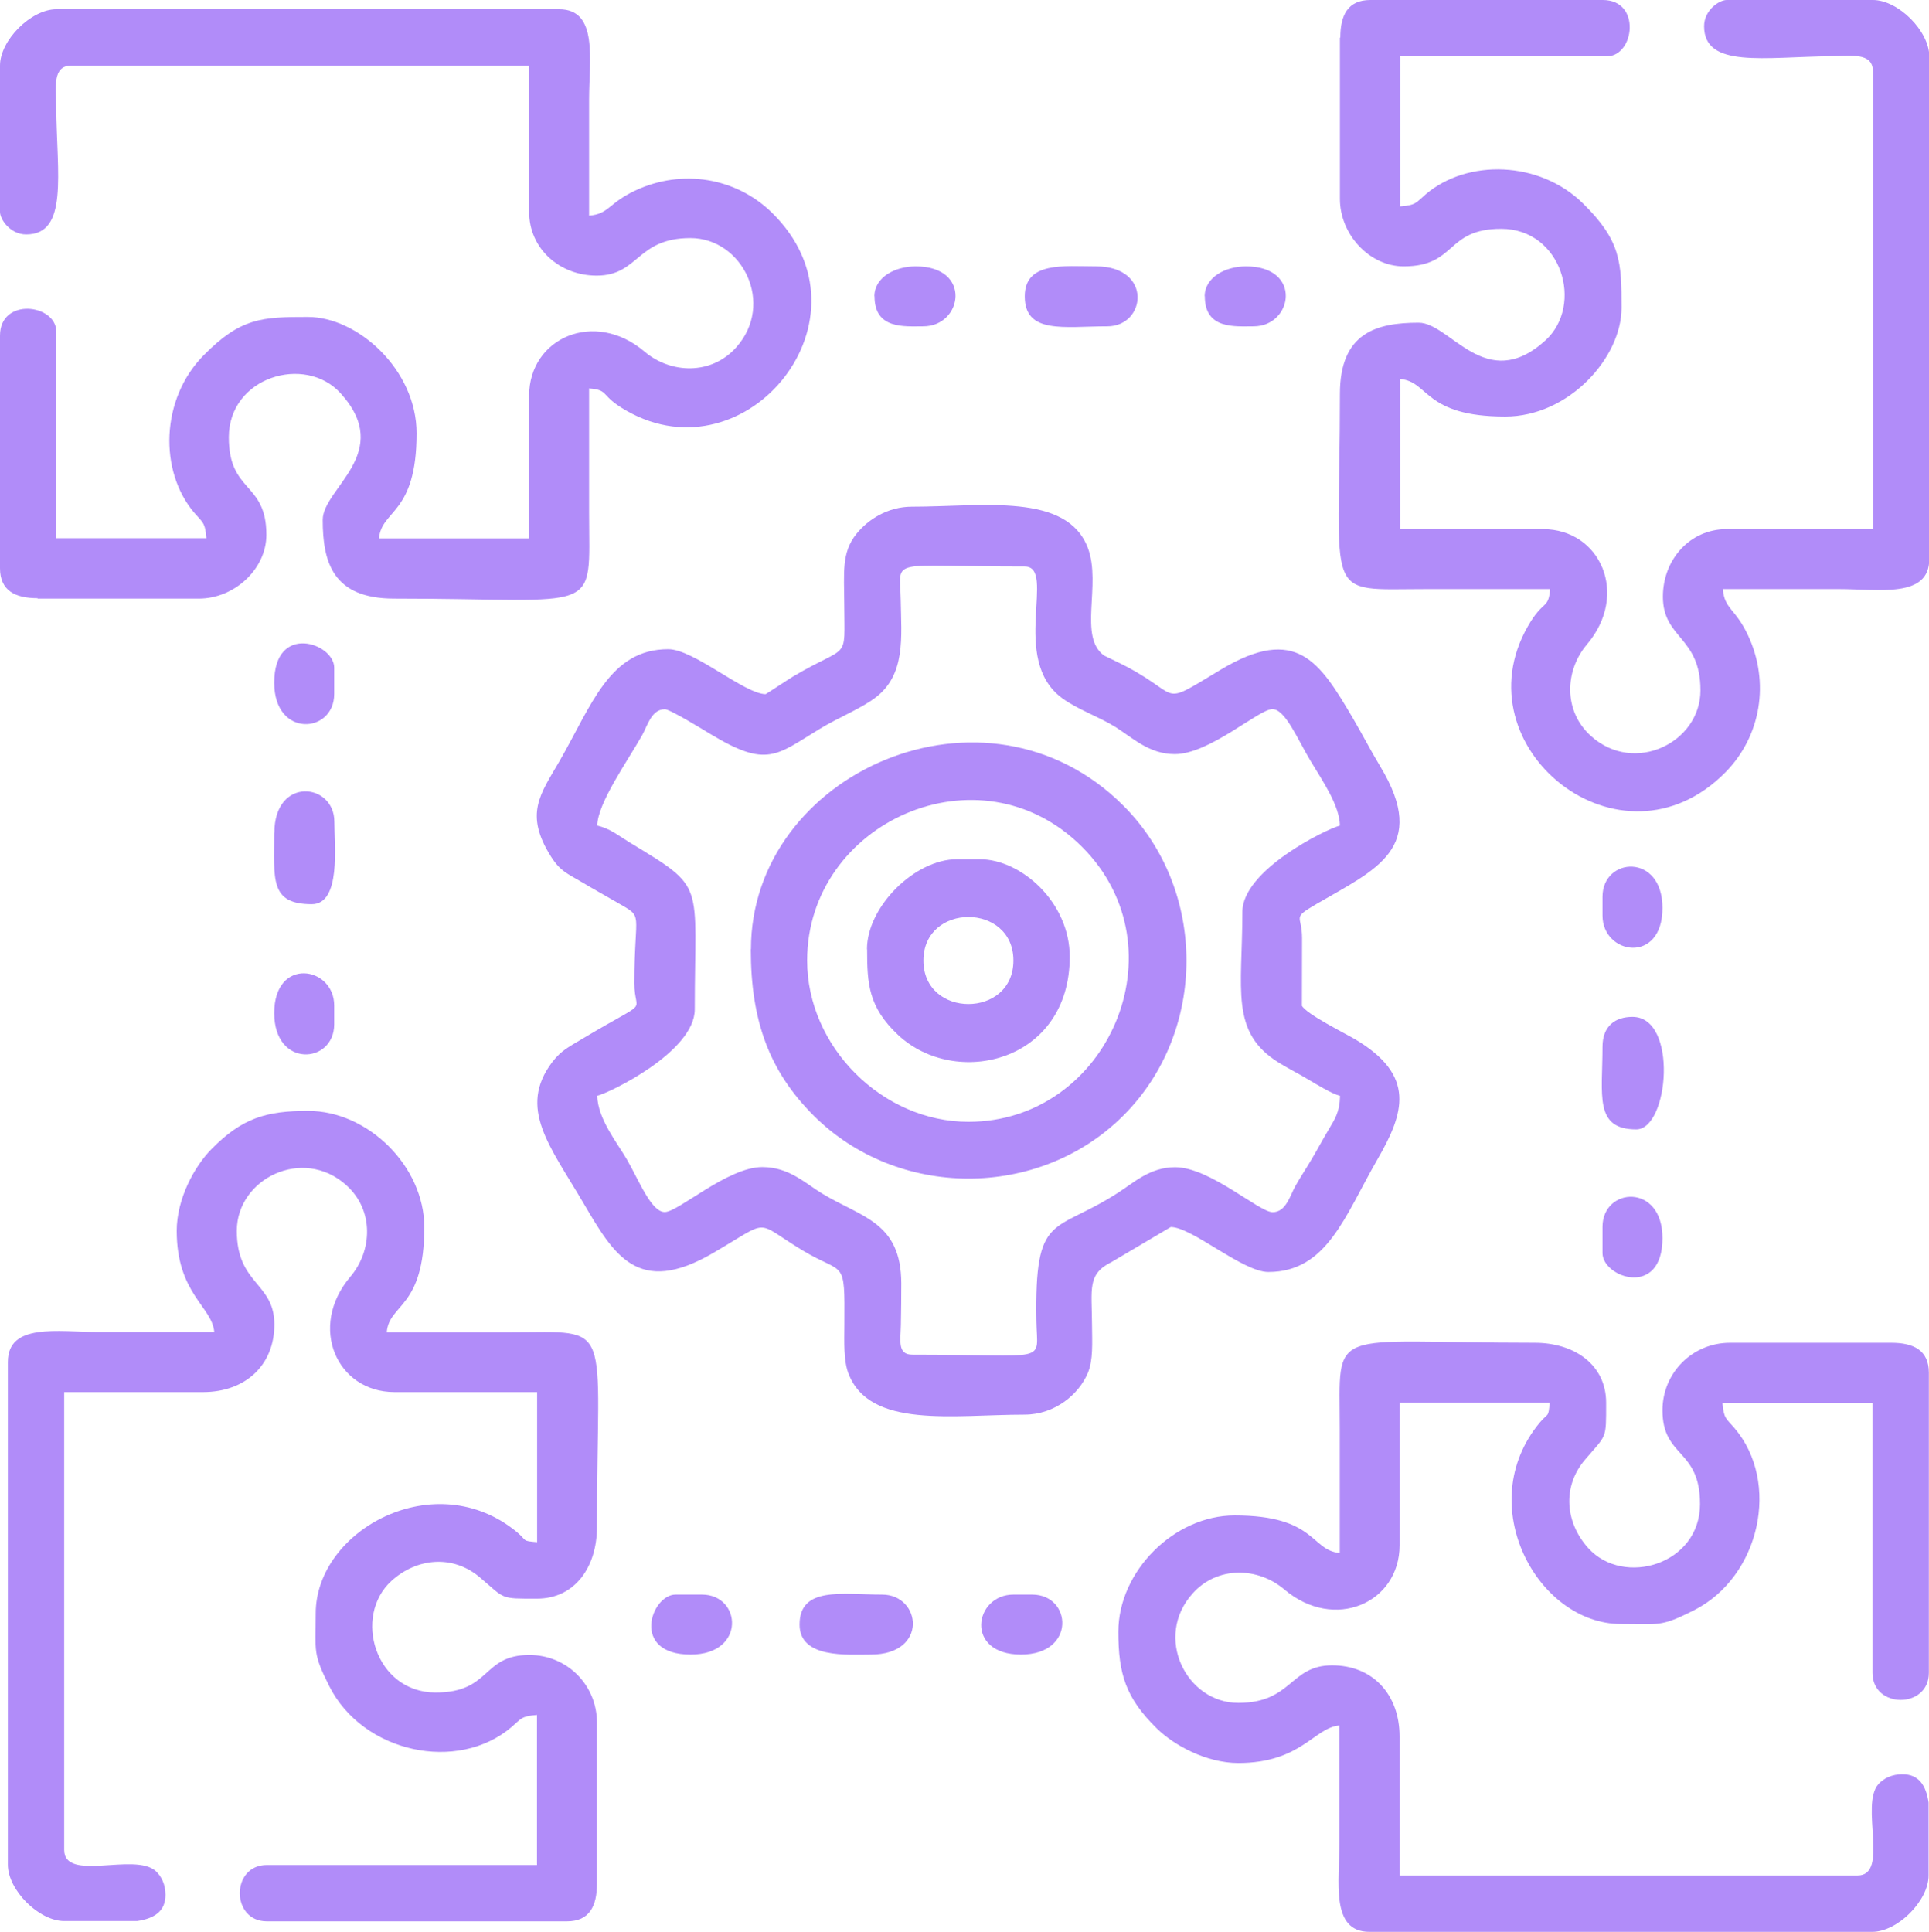 <?xml version="1.0" encoding="UTF-8"?>
<!DOCTYPE svg PUBLIC "-//W3C//DTD SVG 1.1//EN" "http://www.w3.org/Graphics/SVG/1.1/DTD/svg11.dtd">
<!-- Creator: CorelDRAW -->
<svg xmlns="http://www.w3.org/2000/svg" xml:space="preserve" width="0.656in" height="0.657in" version="1.1" style="shape-rendering:geometricPrecision; text-rendering:geometricPrecision; image-rendering:optimizeQuality; fill-rule:evenodd; clip-rule:evenodd"
viewBox="0 0 137.66 137.87"
 xmlns:xlink="http://www.w3.org/1999/xlink"
 xmlns:xodm="http://www.corel.com/coreldraw/odm/2003">
 <defs>
  <style type="text/css">
   <![CDATA[
    .fil0 {fill:#B18CF9}
   ]]>
  </style>
 </defs>
 <g id="Layer_x0020_1">
  <g id="_1996917990672">
   <path class="fil0" d="M47.42 50.61c0.39,0 2.78,1.48 3.3,1.79 4.01,2.42 4.67,1.51 7.76,-0.37 1.29,-0.79 2.9,-1.43 3.95,-2.21 2.23,-1.64 1.89,-4.37 1.85,-6.99 -0.05,-3.1 -1.06,-2.4 8.85,-2.4 2.3,0 -1.1,6.62 2.66,9.39 1.11,0.82 2.56,1.29 3.82,2.07 1.21,0.76 2.39,1.93 4.23,1.93 2.48,0 5.99,-3.21 6.96,-3.21 0.92,0 1.77,2.1 2.73,3.7 0.87,1.45 2.06,3.16 2.09,4.61 -1.05,0.28 -6.96,3.2 -6.96,6.16 0,5.54 -0.91,8.6 2.62,10.77 0.72,0.44 1.29,0.72 2.05,1.17 0.66,0.39 1.66,1.01 2.3,1.19 -0.03,1.18 -0.37,1.65 -0.81,2.4 -0.41,0.68 -0.71,1.26 -1.17,2.04 -0.42,0.72 -0.86,1.37 -1.21,2 -0.39,0.7 -0.67,1.86 -1.62,1.86 -0.97,0 -4.48,-3.21 -6.96,-3.21 -1.78,0 -2.92,1.08 -4.07,1.82 -4.6,2.98 -5.96,1.31 -5.83,9.16 0.05,3.1 1.06,2.4 -8.85,2.4 -1.08,0 -0.84,-0.99 -0.82,-2.13 0.02,-0.98 0.03,-1.99 0.03,-2.97 -0.02,-4.38 -2.83,-4.69 -5.65,-6.4 -1.22,-0.74 -2.36,-1.89 -4.27,-1.89 -2.48,0 -5.99,3.21 -6.96,3.21 -0.96,0 -1.81,-2.19 -2.69,-3.73 -0.68,-1.18 -2.09,-2.9 -2.13,-4.57 0.88,-0.2 6.96,-3.15 6.96,-6.16 0,-9.24 0.86,-8.57 -4.67,-11.93 -0.83,-0.51 -1.38,-0.98 -2.29,-1.19 0.04,-1.63 2.13,-4.55 3.2,-6.44 0.39,-0.7 0.67,-1.86 1.62,-1.86zm7.23 -1.07c-1.51,0 -5.14,-3.21 -6.96,-3.21 -4.2,0 -5.47,4.02 -7.78,8.02 -1.35,2.33 -2.51,3.74 -0.59,6.78 0.67,1.06 1.17,1.21 2.19,1.82 0.82,0.49 1.62,0.93 2.55,1.47 1.94,1.12 1.21,0.51 1.21,5.75 0,2.34 1.3,0.97 -3.6,3.9 -1.01,0.61 -1.61,0.87 -2.27,1.74 -2.46,3.28 -0.16,5.97 2.23,10.04 2.17,3.69 3.88,6.71 9.25,3.58 4.22,-2.46 2.86,-2.33 6.38,-0.2 3.01,1.82 3.03,0.46 3,5.3 -0.01,1.27 -0.06,2.56 0.28,3.47 1.5,3.99 7.49,2.96 12.57,2.96 2.19,0 3.89,-1.47 4.52,-2.97 0.39,-0.91 0.31,-2.17 0.3,-3.45 -0.01,-2.56 -0.36,-3.61 1.41,-4.48l4.21 -2.49c1.51,0 5.14,3.21 6.96,3.21 4.2,0 5.47,-4.02 7.78,-8.02 1.92,-3.32 2.79,-6 -1.6,-8.6 -0.64,-0.38 -3.44,-1.77 -3.78,-2.38l0.01 -4.83c0,-1.68 -0.78,-1.37 1.04,-2.44 4.17,-2.43 8.08,-3.97 4.53,-9.83 -0.71,-1.18 -1.22,-2.19 -1.94,-3.42 -2.36,-4.01 -4.03,-6.7 -9.41,-3.48 -4.79,2.87 -2.44,1.81 -7.62,-0.64 -0.04,-0.02 -0.69,-0.34 -0.72,-0.35 -1.87,-1.32 -0.19,-5.06 -1.16,-7.67 -1.5,-3.99 -7.49,-2.96 -12.57,-2.96 -1.73,0 -3.14,0.93 -3.95,1.94 -1.08,1.34 -0.88,2.76 -0.87,5.02 0.02,4.2 0.39,2.76 -3.67,5.17 -0.3,0.18 -1.93,1.26 -1.96,1.26z"/>
   <path class="fil0" d="M12.61 87.83c0,4.5 2.53,5.42 2.68,7.23 -2.77,0 -5.53,0 -8.3,0 -2.84,0 -6.43,-0.67 -6.43,2.14l0 35.88c0,1.8 2.21,4.02 4.02,4.02l5.21 0c1.2,-0.18 2.02,-0.68 2.02,-1.87 0,-0.72 -0.28,-1.32 -0.7,-1.7 -1.5,-1.35 -6.53,0.81 -6.53,-1.51l0 -32.67 9.91 0c3.01,0 5.09,-1.91 5.09,-4.82 0,-3.02 -2.68,-2.83 -2.68,-6.69 0,-3.72 4.71,-6.05 7.81,-3.26 1.98,1.77 1.88,4.67 0.29,6.54 -3.03,3.57 -0.97,8.23 3.15,8.23l10.18 0 0 10.71c-1.12,-0.09 -0.7,-0.1 -1.43,-0.71 -5.81,-4.83 -14.37,-0.18 -14.37,5.8 0,2.77 -0.22,2.82 0.97,5.19 2.4,4.76 9.16,6.2 13.01,2.91 0.69,-0.59 0.67,-0.77 1.81,-0.86l0 10.71 -19.28 0c-2.57,0 -2.57,4.02 0,4.02l21.42 0c1.6,0 2.14,-1.08 2.14,-2.68l0 -11.51c0,-2.68 -2.14,-4.82 -4.82,-4.82 -3.41,0 -2.71,2.68 -6.69,2.68 -4.31,0 -5.93,-5.44 -3.15,-7.97 1.82,-1.65 4.38,-1.87 6.29,-0.26 1.86,1.58 1.41,1.53 4.09,1.53 2.74,0 4.28,-2.3 4.28,-5.09 0,-14.96 1.32,-13.92 -6.16,-13.92 -2.95,0 -5.89,0 -8.84,0 0.17,-2.07 2.68,-1.69 2.68,-7.5 0,-4.31 -3.98,-8.3 -8.3,-8.3 -2.99,0 -4.71,0.51 -6.9,2.74 -1.2,1.22 -2.47,3.53 -2.47,5.83z"/>
   <path class="fil0" d="M88.36 125.82c4.5,0 5.42,-2.53 7.23,-2.68 0,2.77 0,5.53 0,8.3 0,2.84 -0.67,6.43 2.14,6.43l35.88 0c1.8,0 4.02,-2.21 4.02,-4.02l0 -5.21c-0.18,-1.2 -0.68,-2.02 -1.87,-2.02 -0.72,0 -1.32,0.28 -1.7,0.7 -1.35,1.5 0.81,6.53 -1.51,6.53l-32.67 0 0 -9.91c0,-3.01 -1.91,-5.09 -4.82,-5.09 -3.02,0 -2.83,2.68 -6.69,2.68 -3.72,0 -6.05,-4.71 -3.26,-7.81 1.77,-1.98 4.67,-1.88 6.54,-0.29 3.57,3.03 8.23,0.97 8.23,-3.15l0 -10.18 10.71 0c-0.09,1.12 -0.1,0.7 -0.71,1.43 -4.83,5.81 -0.18,14.37 5.8,14.37 2.77,0 2.82,0.22 5.19,-0.97 4.76,-2.4 6.2,-9.16 2.91,-13.01 -0.59,-0.69 -0.77,-0.67 -0.86,-1.81l10.71 0 0 19.28c0,2.57 4.02,2.57 4.02,0l0 -21.42c0,-1.6 -1.08,-2.14 -2.68,-2.14l-11.51 0c-2.68,0 -4.82,2.14 -4.82,4.82 0,3.41 2.68,2.71 2.68,6.69 0,4.31 -5.44,5.93 -7.97,3.15 -1.65,-1.82 -1.87,-4.38 -0.26,-6.29 1.58,-1.86 1.53,-1.41 1.53,-4.09 0,-2.74 -2.3,-4.28 -5.09,-4.28 -14.96,0 -13.92,-1.32 -13.92,6.16 0,2.95 0,5.89 0,8.84 -2.07,-0.17 -1.69,-2.68 -7.5,-2.68 -4.31,0 -8.3,3.98 -8.3,8.3 0,2.99 0.51,4.71 2.74,6.9 1.22,1.2 3.53,2.47 5.83,2.47z"/>
   <path class="fil0" d="M95.62 2.68l0 11.51c0,2.54 2.11,4.82 4.55,4.82 3.81,0 2.96,-2.68 6.96,-2.68 4.31,0 5.93,5.44 3.15,7.97 -4.26,3.86 -6.78,-1.27 -9.04,-1.27 -3.02,0 -5.62,0.72 -5.62,5.09 0,14.96 -1.32,13.92 6.16,13.92 2.95,0 5.89,0 8.84,0 -0.12,1.49 -0.49,0.72 -1.6,2.68 -4.91,8.61 6.65,17.99 14.13,10.38 2.51,-2.56 3.17,-6.4 1.59,-9.77 -0.91,-1.93 -1.68,-1.86 -1.79,-3.29 2.77,0 5.53,0 8.3,0 2.84,0 6.43,0.67 6.43,-2.14l0 -35.88c0,-1.8 -2.21,-4.02 -4.02,-4.02l-10.44 0c-0.54,0 -1.61,0.73 -1.61,1.87 0,3.02 4.27,2.19 9.11,2.14 1.35,-0.02 2.94,-0.29 2.94,1.08l0 32.67 -10.44 0c-2.62,0 -4.55,2.17 -4.55,4.82 0,3.02 2.68,2.83 2.68,6.69 0,3.72 -4.71,6.05 -7.81,3.26 -1.98,-1.77 -1.88,-4.67 -0.29,-6.54 3.03,-3.57 0.97,-8.23 -3.15,-8.23l-10.18 0 0 -10.71c2.07,0.17 1.69,2.68 7.5,2.68 4.53,0 8.3,-4.2 8.3,-7.76 0,-3.27 -0.05,-4.79 -2.74,-7.44 -3.12,-3.08 -8.28,-3.19 -11.24,-0.66 -0.69,0.59 -0.67,0.77 -1.81,0.86l0 -10.71 14.73 0c1.99,0 2.48,-4.02 -0.27,-4.02l-16.6 0c-1.6,0 -2.14,1.08 -2.14,2.68z"/>
   <path class="fil0" d="M2.68 42.72l11.51 0c2.54,0 4.82,-2.11 4.82,-4.55 0,-3.81 -2.68,-2.96 -2.68,-6.96 0,-4.31 5.44,-5.93 7.97,-3.15 3.86,4.26 -1.27,6.78 -1.27,9.04 0,3.02 0.72,5.62 5.09,5.62 14.96,0 13.92,1.32 13.92,-6.16 0,-2.94 0,-5.89 0,-8.84 1.49,0.12 0.72,0.49 2.68,1.6 8.61,4.91 17.99,-6.65 10.38,-14.13 -2.56,-2.51 -6.4,-3.17 -9.77,-1.59 -1.93,0.91 -1.86,1.67 -3.29,1.79 0,-2.77 0,-5.53 0,-8.3 0,-2.84 0.67,-6.43 -2.14,-6.43l-35.88 0c-1.8,0 -4.02,2.21 -4.02,4.02l0 10.44c0,0.54 0.73,1.61 1.87,1.61 3.02,0 2.19,-4.27 2.14,-9.11 -0.02,-1.35 -0.29,-2.94 1.08,-2.94l32.67 0 0 10.44c0,2.62 2.17,4.55 4.82,4.55 3.02,0 2.83,-2.68 6.69,-2.68 3.72,0 6.05,4.71 3.26,7.81 -1.77,1.98 -4.67,1.88 -6.54,0.29 -3.57,-3.03 -8.23,-0.97 -8.23,3.15l0 10.18 -10.71 0c0.17,-2.07 2.68,-1.69 2.68,-7.5 0,-4.53 -4.2,-8.3 -7.76,-8.3 -3.27,0 -4.79,0.05 -7.44,2.74 -3.08,3.12 -3.19,8.28 -0.66,11.24 0.59,0.69 0.77,0.67 0.86,1.81l-10.71 0 0 -14.73c0,-1.99 -4.02,-2.48 -4.02,0.27l0 16.6c0,1.6 1.08,2.14 2.68,2.14z"/>
   <path class="fil0" d="M57.6 68.55c0,-9.85 12.3,-15.43 19.62,-8.11 7.23,7.23 1.86,19.62 -8.11,19.62 -6.15,0 -11.51,-5.36 -11.51,-11.51zm-4.02 -0.8c0,5.07 1.3,8.68 4.48,11.86 5.98,5.98 16.09,6.02 22.11,0 6,-5.99 6,-16.11 0,-22.11 -9.81,-9.81 -26.58,-2.37 -26.58,10.25z"/>
   <path class="fil0" d="M65.9 68.55c0,-4.14 6.42,-4.14 6.42,0 0,4.14 -6.42,4.14 -6.42,0zm-4.02 -0.8c0,2.46 0.1,4.12 2.2,6.1 4.1,3.86 12.26,1.97 12.26,-5.57 0,-3.88 -3.46,-6.96 -6.43,-6.96l-1.61 0c-3.03,0 -6.43,3.4 -6.43,6.43z"/>
   <path class="fil0" d="M19.57 59.44c0,3.28 -0.35,5.09 2.68,5.09 2.1,0 1.61,-4.18 1.61,-5.89 0,-2.78 -4.28,-3.25 -4.28,0.8z"/>
   <path class="fil0" d="M73.13 21.15c0,2.72 2.82,2.14 5.89,2.14 2.78,0 3.25,-4.28 -0.8,-4.28 -2.27,0 -5.09,-0.37 -5.09,2.14z"/>
   <path class="fil0" d="M57.06 115.94c0,2.43 3.39,2.14 5.09,2.14 4.12,0 3.6,-4.28 0.8,-4.28 -2.86,0 -5.89,-0.6 -5.89,2.14z"/>
   <path class="fil0" d="M114.36 74.71c0,3.44 -0.61,5.89 2.41,5.89 2.33,0 3,-8.03 -0.27,-8.03 -1.22,0 -2.14,0.64 -2.14,2.14z"/>
   <path class="fil0" d="M49.29 118.08c3.95,0 3.64,-4.28 0.8,-4.28l-1.88 0c-1.75,0 -3.23,4.28 1.07,4.28z"/>
   <path class="fil0" d="M19.57 48.73c0,3.95 4.28,3.64 4.28,0.8l0 -1.88c0,-1.75 -4.28,-3.23 -4.28,1.07z"/>
   <path class="fil0" d="M114.36 87.56l0 1.87c0,1.75 4.28,3.23 4.28,-1.07 0,-3.95 -4.28,-3.64 -4.28,-0.8z"/>
   <path class="fil0" d="M72.86 118.08c3.95,0 3.64,-4.28 0.8,-4.28l-1.34 0c-2.8,0 -3.51,4.28 0.54,4.28z"/>
   <path class="fil0" d="M19.57 72.3c0,3.95 4.28,3.64 4.28,0.8l0 -1.34c0,-2.8 -4.28,-3.51 -4.28,0.54z"/>
   <path class="fil0" d="M114.36 64l0 1.34c0,2.8 4.28,3.51 4.28,-0.54 0,-3.95 -4.28,-3.64 -4.28,-0.8z"/>
   <path class="fil0" d="M62.41 21.15c0,2.36 2.12,2.14 3.48,2.14 2.8,0 3.51,-4.28 -0.54,-4.28 -1.5,0 -2.95,0.79 -2.95,2.14z"/>
   <path class="fil0" d="M85.98 21.15c0,2.36 2.12,2.14 3.48,2.14 2.8,0 3.51,-4.28 -0.54,-4.28 -1.49,0 -2.95,0.79 -2.95,2.14z"/>
  </g>
 </g>
</svg>
